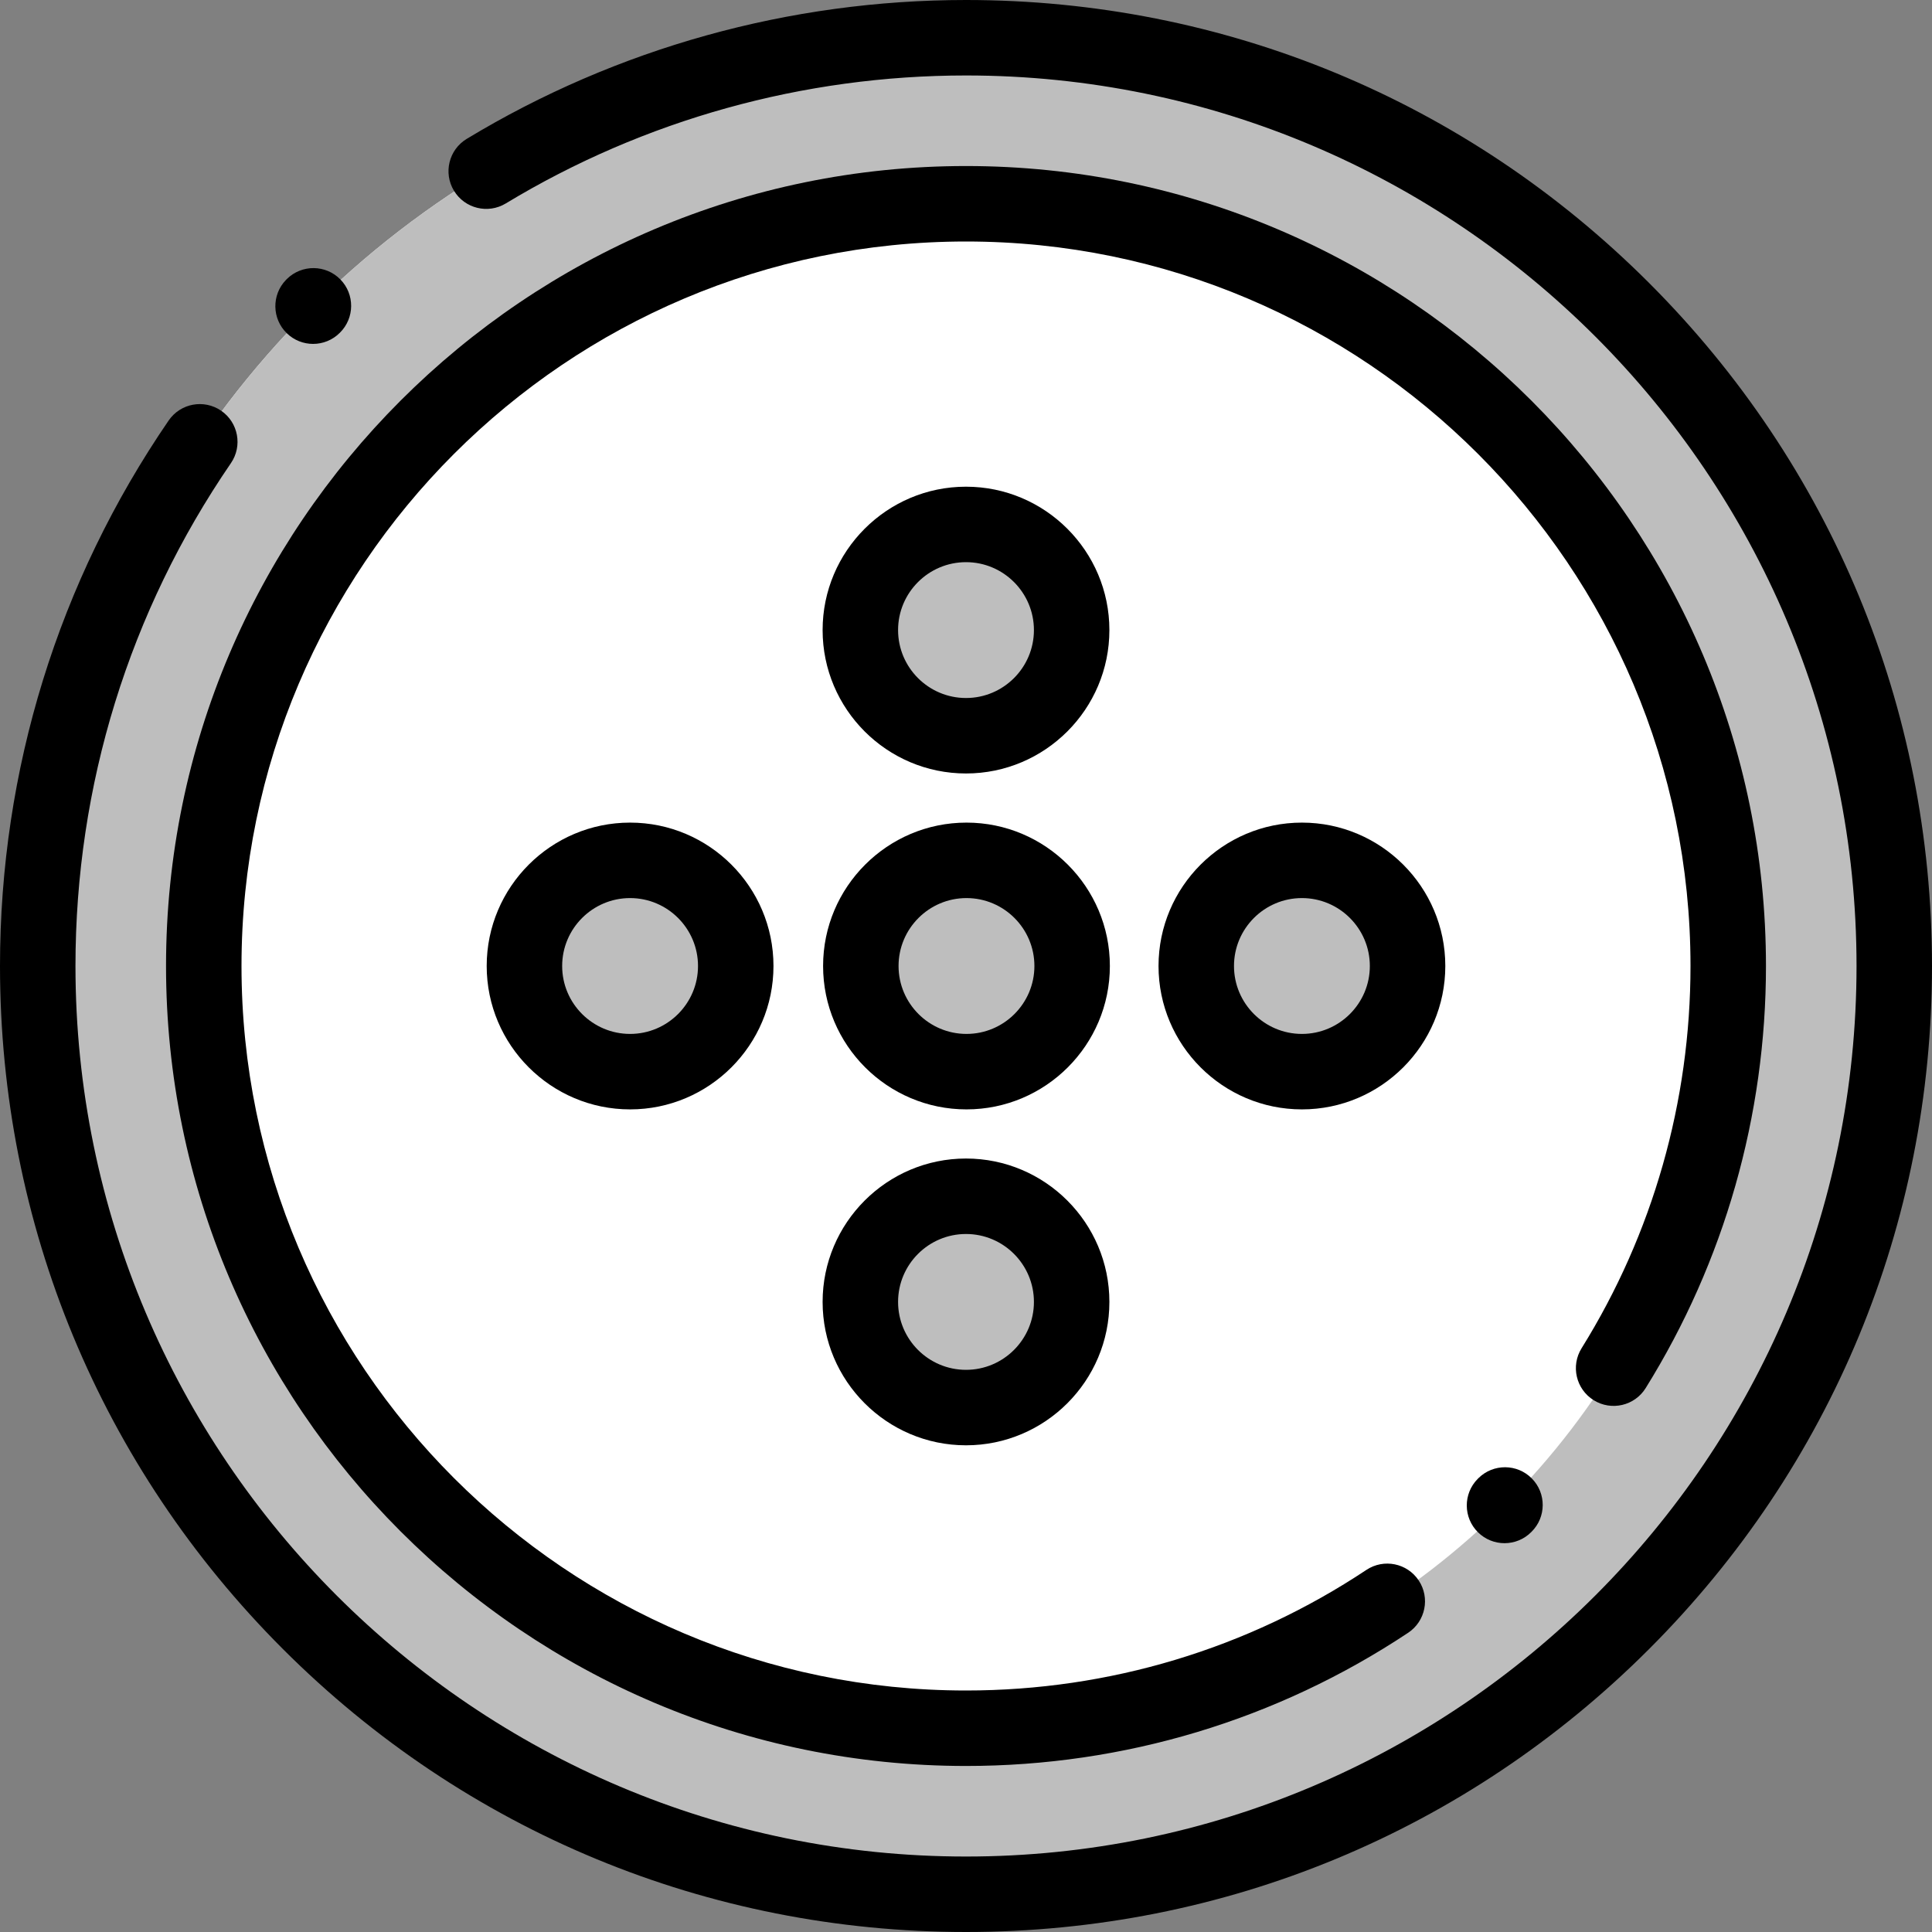 <svg xmlns="http://www.w3.org/2000/svg" xmlns:xlink="http://www.w3.org/1999/xlink" id="Capa_1" x="0" y="0" version="1.1" viewBox="0 0 512 512" style="enable-background:new 0 0 512 512" xml:space="preserve"><rect x="0" y="0" width="512" height="512" fill="#808080" stroke="none"/><circle style="fill:#fff" cx="256" cy="256" r="246"/><circle style="fill:#bebebe" cx="256" cy="256" r="246"/><g><circle style="fill:#fff" cx="256" cy="256" r="202"/><circle style="fill:#fff" cx="256.13" cy="256" r="28"/><circle style="fill:#fff" cx="166.98" cy="256" r="28"/><circle style="fill:#fff" cx="345.02" cy="256" r="28"/><circle style="fill:#fff" cx="256" cy="166.98" r="28"/><circle style="fill:#fff" cx="256" cy="345.02" r="28"/></g><path d="M256,512c-68.38,0-132.667-26.629-181.019-74.98C26.628,388.667,0,324.38,0,256c0-51.914,15.456-101.904,44.698-144.565	c3.123-4.556,9.347-5.717,13.902-2.595s5.717,9.347,2.595,13.901C34.245,162.06,20,208.14,20,256c0,130.131,105.869,236,236,236	s236-105.869,236-236S386.131,20,256,20c-43.11,0-85.286,11.729-121.968,33.918c-4.725,2.857-10.874,1.345-13.732-3.381	c-2.859-4.726-1.345-10.874,3.38-13.732C163.485,12.727,209.241,0,256,0c68.38,0,132.667,26.629,181.019,74.98	C485.372,123.333,512,187.62,512,256s-26.628,132.667-74.981,181.02C388.667,485.371,324.38,512,256,512z"/><path d="M82.97,91.138c-2.503,0-5.008-0.934-6.949-2.811c-3.971-3.838-4.078-10.169-0.24-14.14l0.266-0.267	c3.937-3.871,10.27-3.819,14.142,0.12c3.865,3.933,3.818,10.25-0.102,14.123C88.133,90.143,85.553,91.138,82.97,91.138z"/><g><circle style="fill:#bebebe" cx="256.13" cy="256" r="28"/><circle style="fill:#bebebe" cx="166.98" cy="256" r="28"/><circle style="fill:#bebebe" cx="345.02" cy="256" r="28"/><circle style="fill:#bebebe" cx="256" cy="166.98" r="28"/><circle style="fill:#bebebe" cx="256" cy="345.02" r="28"/></g><path d="M398.71,408.961c-2.54,0-5.08-0.961-7.029-2.888c-3.928-3.883-3.965-10.214-0.083-14.142l0.208-0.208	c3.93-3.883,10.261-3.845,14.142,0.083c3.882,3.929,3.845,10.26-0.083,14.142l-0.042,0.042	C403.867,407.97,401.289,408.961,398.71,408.961z"/><path d="M256,468c-116.897,0-212-95.103-212-212S139.103,44,256,44s212,95.103,212,212c0,39.664-11.025,78.346-31.882,111.862	c-2.918,4.69-9.085,6.125-13.774,3.207s-6.125-9.085-3.207-13.773C438.02,326.953,448,291.926,448,256c0-105.869-86.131-192-192-192	S64,150.131,64,256s86.131,192,192,192c37.95,0,74.642-11.051,106.109-31.959c4.6-3.058,10.807-1.805,13.863,2.795	c3.057,4.601,1.805,10.807-2.795,13.863C338.419,455.793,297.9,468,256,468z"/><path d="M256.127,294c-20.953,0-38-17.047-38-38s17.047-38,38-38s38,17.047,38,38S277.08,294,256.127,294z M256.127,238	c-9.925,0-18,8.075-18,18c0,9.925,8.075,18,18,18c9.925,0,18-8.075,18-18S266.052,238,256.127,238z"/><path d="M166.979,294c-20.953,0-38-17.047-38-38s17.047-38,38-38s38,17.047,38,38S187.932,294,166.979,294z M166.979,238	c-9.925,0-18,8.075-18,18c0,9.925,8.075,18,18,18s18-8.075,18-18S176.904,238,166.979,238z"/><path d="M345.021,294c-20.953,0-38-17.047-38-38s17.047-38,38-38s38,17.047,38,38S365.974,294,345.021,294z M345.021,238	c-9.925,0-18,8.075-18,18c0,9.925,8.075,18,18,18s18-8.075,18-18S354.946,238,345.021,238z"/><path d="M256,204.979c-20.953,0-38-17.047-38-38s17.047-38,38-38s38,17.047,38,38S276.953,204.979,256,204.979z M256,148.979	c-9.925,0-18,8.075-18,18s8.075,18,18,18c9.925,0,18-8.075,18-18S265.925,148.979,256,148.979z"/><path d="M256,383.021c-20.953,0-38-17.047-38-38s17.047-38,38-38s38,17.047,38,38S276.953,383.021,256,383.021z M256,327.021	c-9.925,0-18,8.075-18,18s8.075,18,18,18c9.925,0,18-8.075,18-18S265.925,327.021,256,327.021z"/></svg>